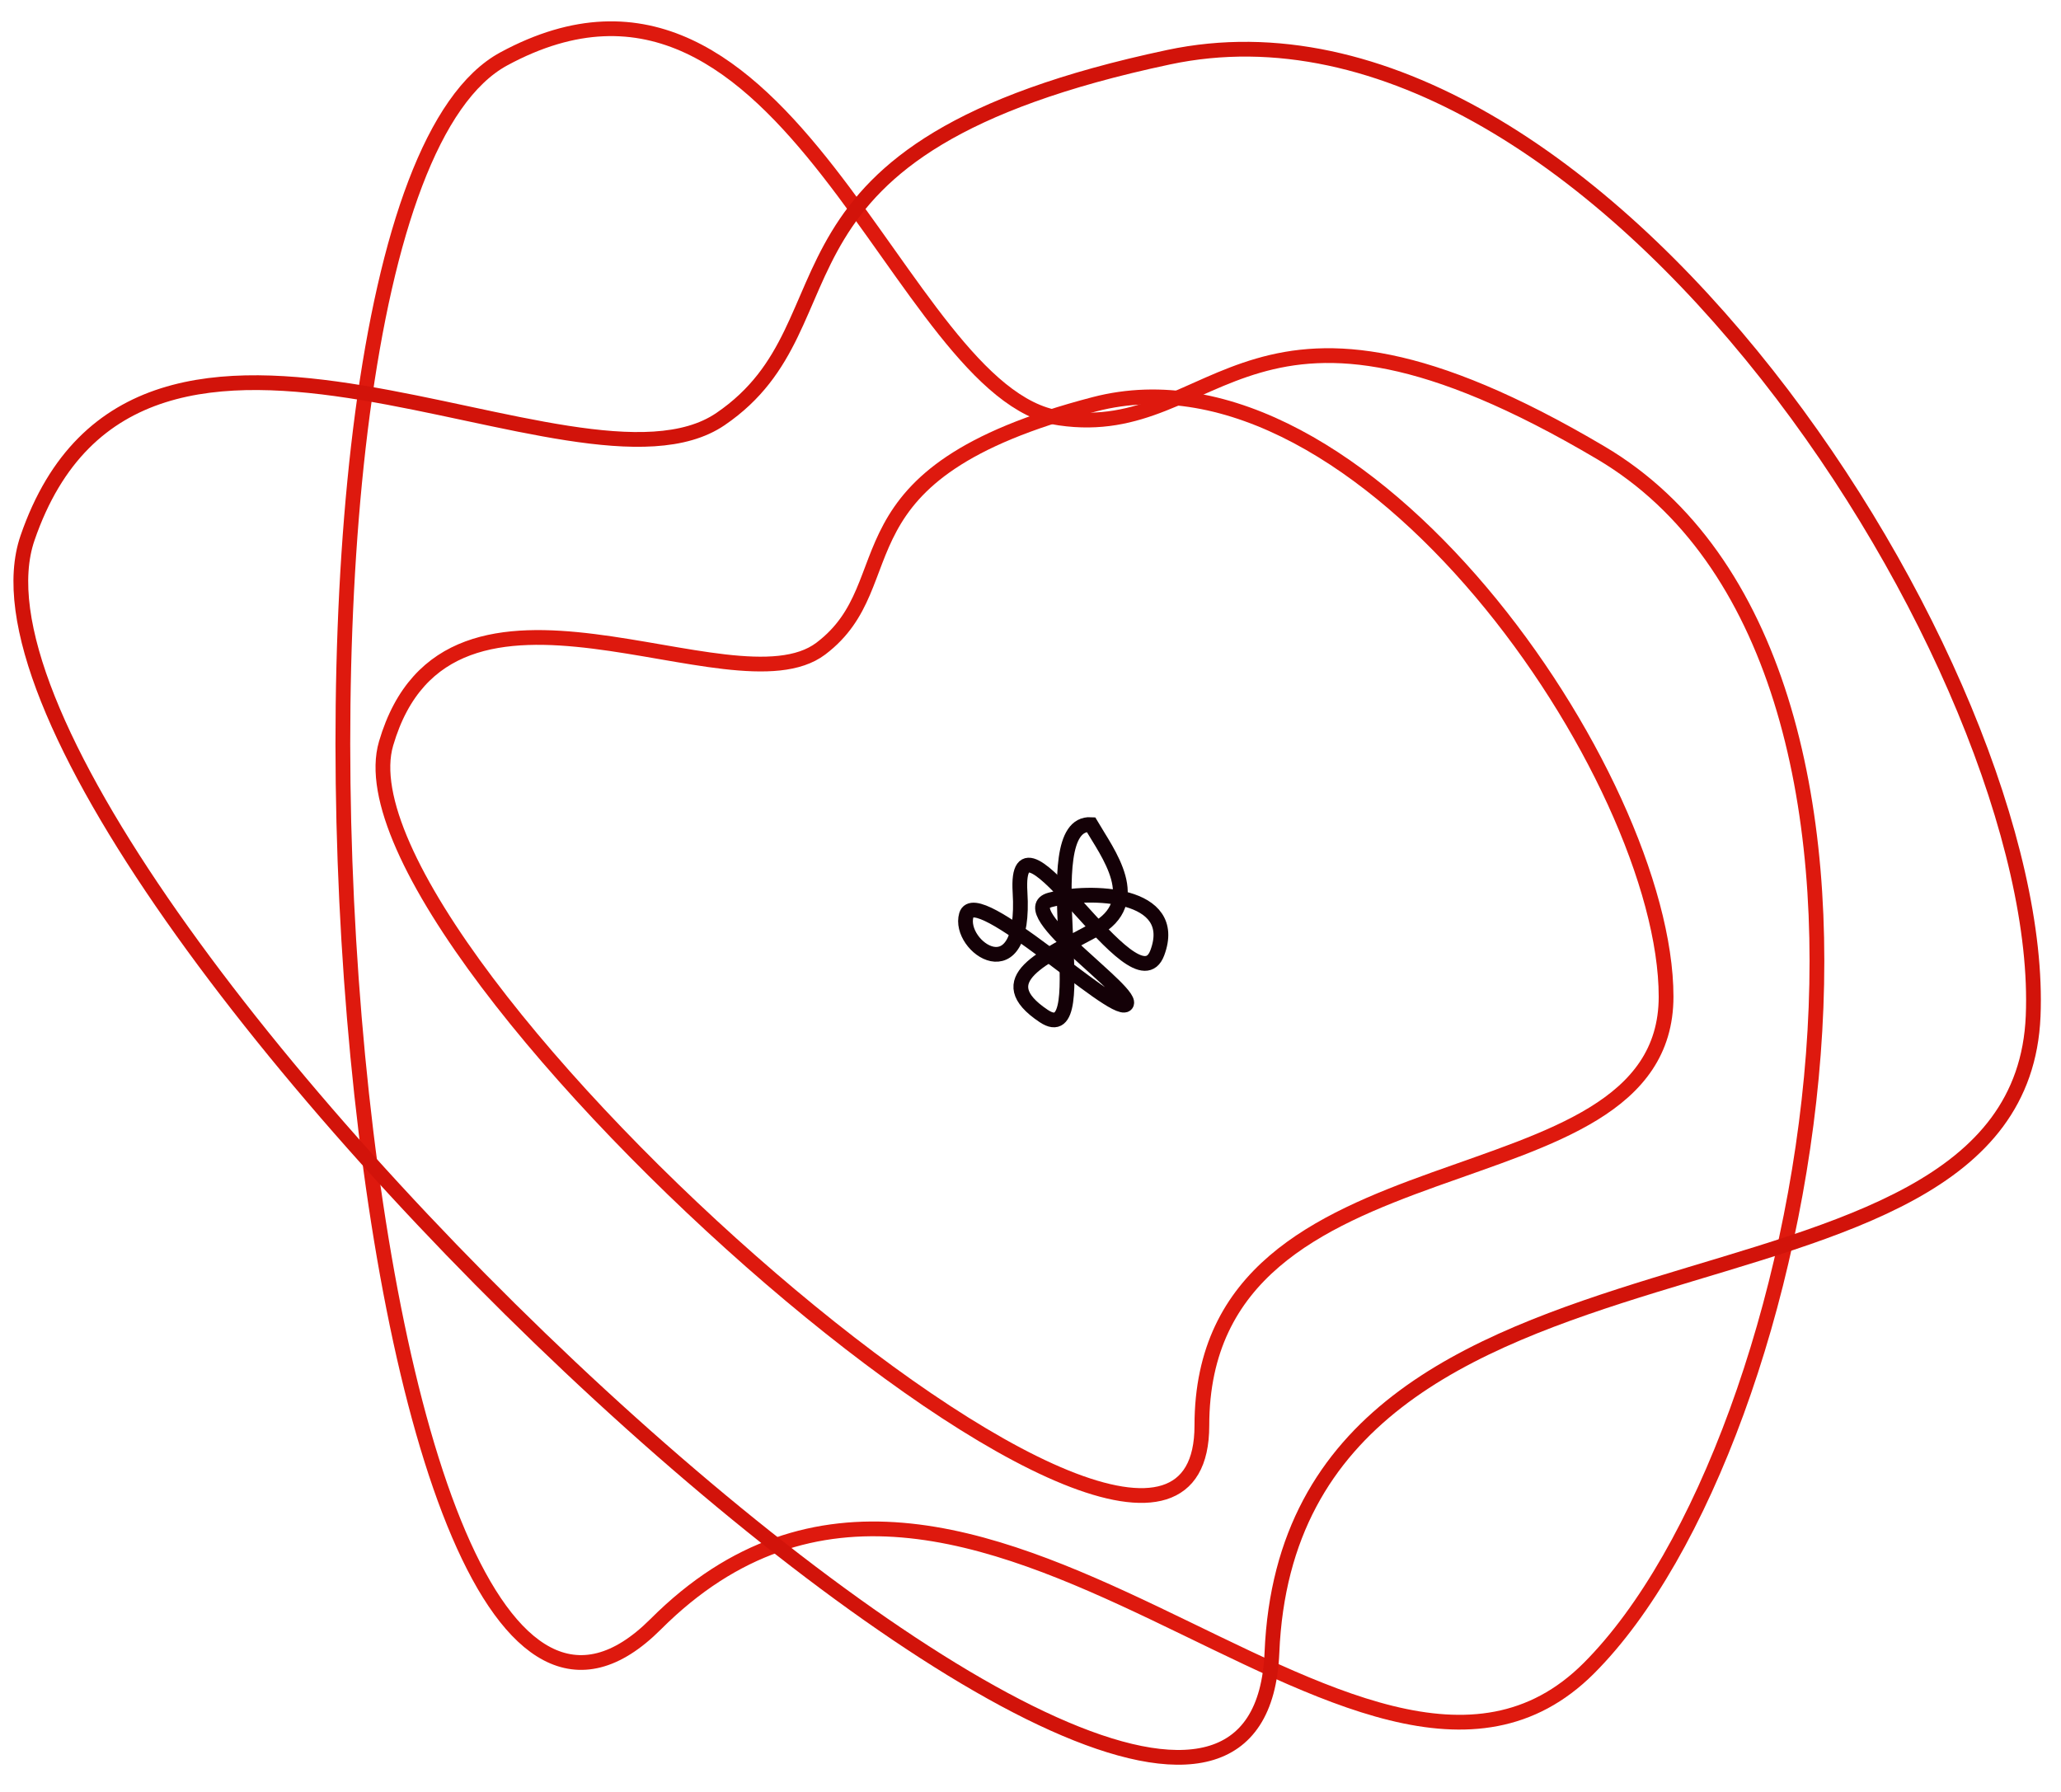 <svg width="138" height="120" viewBox="0 0 138 120" fill="none" xmlns="http://www.w3.org/2000/svg">
<g clip-path="url(#clip0_7_9)">
<path d="M80.475 95.468C80.475 115.833 21.676 64.036 25.851 49.792C30.026 35.548 49.046 47.909 54.961 43.435C60.876 38.962 55.32 31.747 73.285 27.072C91.25 22.397 111.557 52.029 111.557 66.744C111.557 81.459 80.475 75.102 80.475 95.468Z" stroke="#DE190E" stroke-width="0.988"/>
<path d="M64.705 61.277C64.082 63.405 68.721 66.602 68.299 59.754C67.878 52.907 75.973 67.865 77.49 63.809C79.008 59.754 73.003 59.563 70.323 60.261C67.643 60.96 76.265 66.61 75.382 67.278C74.5 67.946 65.328 59.15 64.705 61.277Z" stroke="#140107" stroke-width="0.988"/>
<path d="M43.906 108.765C22.805 129.866 14.581 14.307 33.734 3.943C52.887 -6.421 60.1 26.407 70.961 27.997C81.822 29.588 83.449 16.265 107.203 30.331C130.957 44.398 121.629 96.474 106.383 111.72C91.137 126.966 65.007 87.664 43.906 108.765Z" stroke="#DE190E" stroke-width="0.988"/>
<path d="M85.167 110.661C83.843 142.33 -5.679 57.901 1.843 36.027C9.364 14.153 38.608 34.63 48.243 28.064C57.877 21.498 49.569 9.912 78.254 3.829C106.939 -2.254 137.092 45.165 136.135 68.047C135.179 90.929 86.491 78.992 85.167 110.661Z" stroke="#D2130A" stroke-width="0.988"/>
<path d="M73.047 55.219C69.047 54.995 73.56 70.499 69.881 68.037C66.203 65.575 69.881 64.132 73.303 62.265C76.726 60.397 74.15 57.11 73.047 55.219Z" stroke="#140107" stroke-width="0.988"/>
</g>
<defs>
<clipPath id="clip0_7_9">
<rect width="137.333" height="120" fill="white"/>
</clipPath>
</defs>
</svg>

